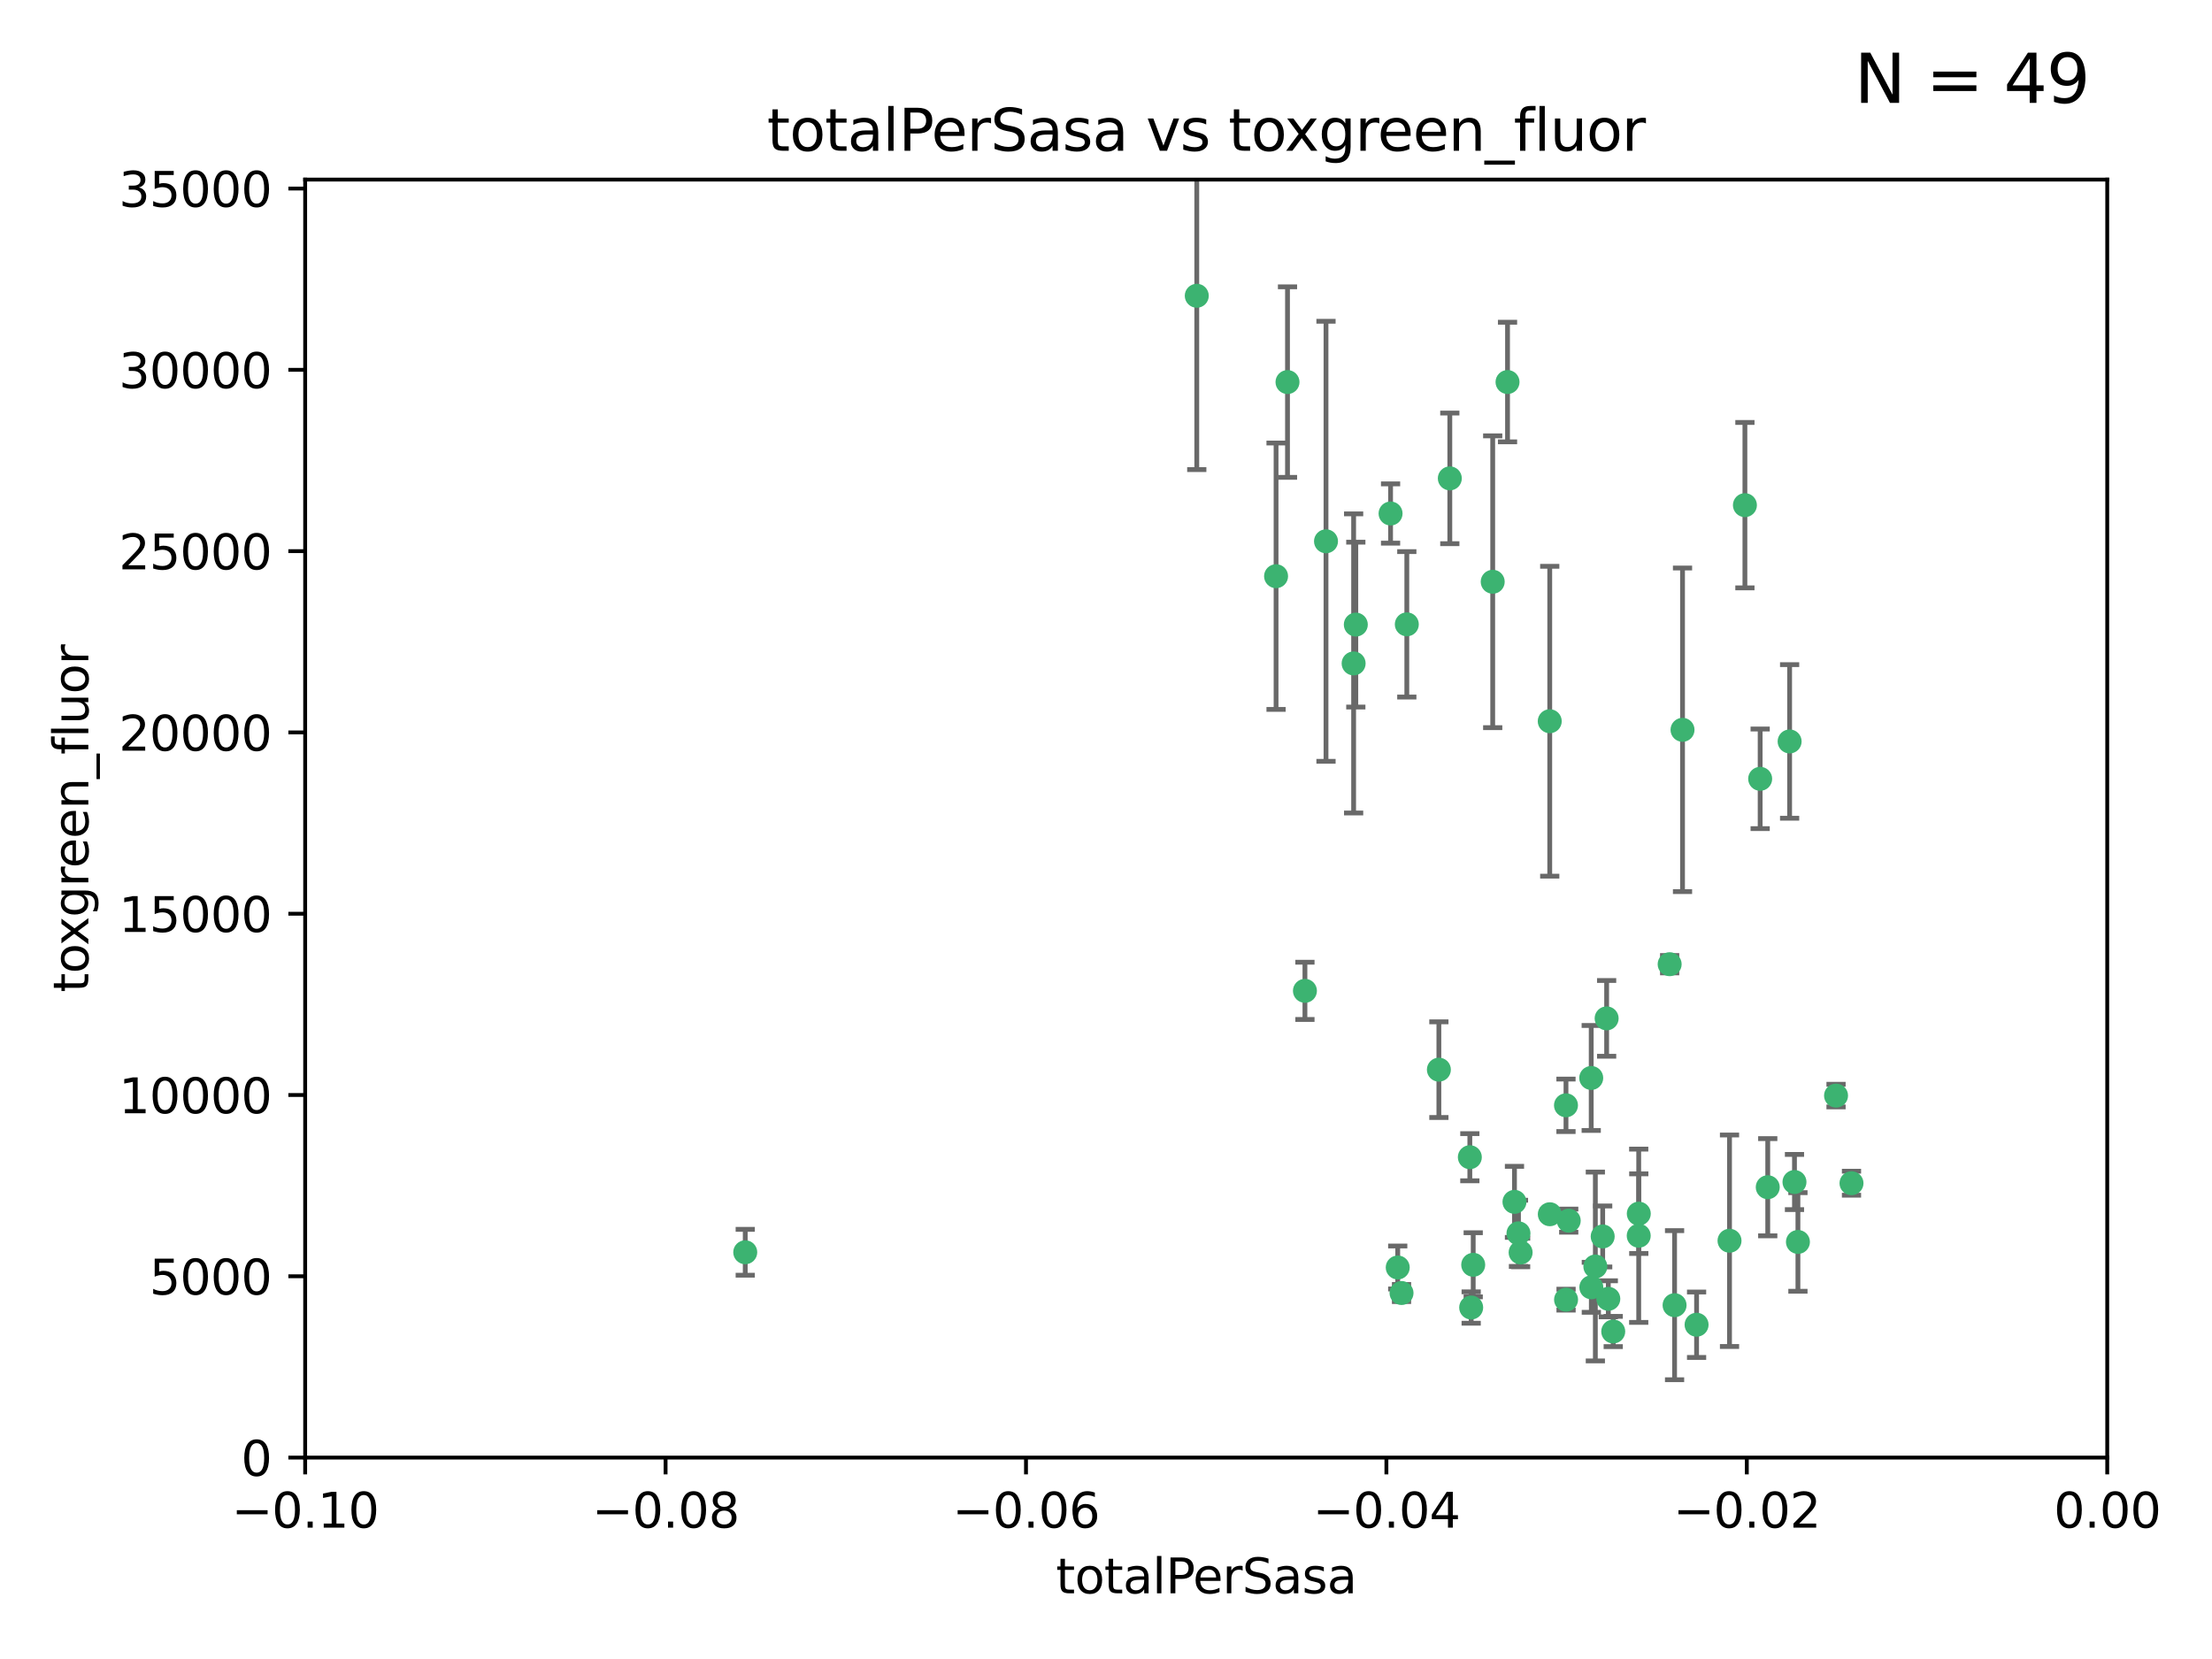 <?xml version="1.0" encoding="utf-8" standalone="no"?>
<!DOCTYPE svg PUBLIC "-//W3C//DTD SVG 1.1//EN"
  "http://www.w3.org/Graphics/SVG/1.1/DTD/svg11.dtd">
<svg xmlns:xlink="http://www.w3.org/1999/xlink" width="460.8pt" height="345.6pt" viewBox="0 0 460.8 345.6" xmlns="http://www.w3.org/2000/svg" version="1.1">
 <defs>
  <style type="text/css">*{stroke-linejoin: round; stroke-linecap: butt}</style>
 </defs>
 <g id="figure_1">
  <g id="patch_1">
   <path d="M 0 345.6 
L 460.8 345.6 
L 460.8 0 
L 0 0 
z
" style="fill: #ffffff"/>
  </g>
  <g id="axes_1">
   <g id="patch_2">
    <path d="M 63.571 303.64 
L 438.975 303.64 
L 438.975 37.411 
L 63.571 37.411 
z
" style="fill: #ffffff"/>
   </g>
   <g id="PathCollection_1">
    <defs>
     <path id="mea52e99c09" d="M 0 1.118 
C 0.297 1.118 0.581 1 0.791 0.791 
C 1 0.581 1.118 0.297 1.118 0 
C 1.118 -0.297 1 -0.581 0.791 -0.791 
C 0.581 -1 0.297 -1.118 0 -1.118 
C -0.297 -1.118 -0.581 -1 -0.791 -0.791 
C -1 -0.581 -1.118 -0.297 -1.118 0 
C -1.118 0.297 -1 0.581 -0.791 0.791 
C -0.581 1 -0.297 1.118 0 1.118 
z
" style="stroke: #3cb371"/>
    </defs>
    <g clip-path="url(#pfbd3defa0c)">
     <use xlink:href="#mea52e99c09" x="268.211" y="79.593" style="fill: #3cb371; stroke: #3cb371"/>
     <use xlink:href="#mea52e99c09" x="249.31" y="61.614" style="fill: #3cb371; stroke: #3cb371"/>
     <use xlink:href="#mea52e99c09" x="155.248" y="260.87" style="fill: #3cb371; stroke: #3cb371"/>
     <use xlink:href="#mea52e99c09" x="276.23" y="112.761" style="fill: #3cb371; stroke: #3cb371"/>
     <use xlink:href="#mea52e99c09" x="282.441" y="130.114" style="fill: #3cb371; stroke: #3cb371"/>
     <use xlink:href="#mea52e99c09" x="281.985" y="138.203" style="fill: #3cb371; stroke: #3cb371"/>
     <use xlink:href="#mea52e99c09" x="289.681" y="106.972" style="fill: #3cb371; stroke: #3cb371"/>
     <use xlink:href="#mea52e99c09" x="302.023" y="99.654" style="fill: #3cb371; stroke: #3cb371"/>
     <use xlink:href="#mea52e99c09" x="316.773" y="260.914" style="fill: #3cb371; stroke: #3cb371"/>
     <use xlink:href="#mea52e99c09" x="293.065" y="130.059" style="fill: #3cb371; stroke: #3cb371"/>
     <use xlink:href="#mea52e99c09" x="314.046" y="79.585" style="fill: #3cb371; stroke: #3cb371"/>
     <use xlink:href="#mea52e99c09" x="271.842" y="206.41" style="fill: #3cb371; stroke: #3cb371"/>
     <use xlink:href="#mea52e99c09" x="265.828" y="120.034" style="fill: #3cb371; stroke: #3cb371"/>
     <use xlink:href="#mea52e99c09" x="310.958" y="121.191" style="fill: #3cb371; stroke: #3cb371"/>
     <use xlink:href="#mea52e99c09" x="291.964" y="269.359" style="fill: #3cb371; stroke: #3cb371"/>
     <use xlink:href="#mea52e99c09" x="341.39" y="252.825" style="fill: #3cb371; stroke: #3cb371"/>
     <use xlink:href="#mea52e99c09" x="322.853" y="252.947" style="fill: #3cb371; stroke: #3cb371"/>
     <use xlink:href="#mea52e99c09" x="306.194" y="241.067" style="fill: #3cb371; stroke: #3cb371"/>
     <use xlink:href="#mea52e99c09" x="291.173" y="264.042" style="fill: #3cb371; stroke: #3cb371"/>
     <use xlink:href="#mea52e99c09" x="326.223" y="230.255" style="fill: #3cb371; stroke: #3cb371"/>
     <use xlink:href="#mea52e99c09" x="335.041" y="270.567" style="fill: #3cb371; stroke: #3cb371"/>
     <use xlink:href="#mea52e99c09" x="331.504" y="268.169" style="fill: #3cb371; stroke: #3cb371"/>
     <use xlink:href="#mea52e99c09" x="306.897" y="263.481" style="fill: #3cb371; stroke: #3cb371"/>
     <use xlink:href="#mea52e99c09" x="336.066" y="277.375" style="fill: #3cb371; stroke: #3cb371"/>
     <use xlink:href="#mea52e99c09" x="326.24" y="270.746" style="fill: #3cb371; stroke: #3cb371"/>
     <use xlink:href="#mea52e99c09" x="306.473" y="272.382" style="fill: #3cb371; stroke: #3cb371"/>
     <use xlink:href="#mea52e99c09" x="299.745" y="222.83" style="fill: #3cb371; stroke: #3cb371"/>
     <use xlink:href="#mea52e99c09" x="332.341" y="263.833" style="fill: #3cb371; stroke: #3cb371"/>
     <use xlink:href="#mea52e99c09" x="315.493" y="250.369" style="fill: #3cb371; stroke: #3cb371"/>
     <use xlink:href="#mea52e99c09" x="322.84" y="150.246" style="fill: #3cb371; stroke: #3cb371"/>
     <use xlink:href="#mea52e99c09" x="360.29" y="258.47" style="fill: #3cb371; stroke: #3cb371"/>
     <use xlink:href="#mea52e99c09" x="347.819" y="200.861" style="fill: #3cb371; stroke: #3cb371"/>
     <use xlink:href="#mea52e99c09" x="350.5" y="152.035" style="fill: #3cb371; stroke: #3cb371"/>
     <use xlink:href="#mea52e99c09" x="353.429" y="275.967" style="fill: #3cb371; stroke: #3cb371"/>
     <use xlink:href="#mea52e99c09" x="334.691" y="212.147" style="fill: #3cb371; stroke: #3cb371"/>
     <use xlink:href="#mea52e99c09" x="333.869" y="257.576" style="fill: #3cb371; stroke: #3cb371"/>
     <use xlink:href="#mea52e99c09" x="348.844" y="271.896" style="fill: #3cb371; stroke: #3cb371"/>
     <use xlink:href="#mea52e99c09" x="316.326" y="256.929" style="fill: #3cb371; stroke: #3cb371"/>
     <use xlink:href="#mea52e99c09" x="331.48" y="224.561" style="fill: #3cb371; stroke: #3cb371"/>
     <use xlink:href="#mea52e99c09" x="326.794" y="254.285" style="fill: #3cb371; stroke: #3cb371"/>
     <use xlink:href="#mea52e99c09" x="341.375" y="257.429" style="fill: #3cb371; stroke: #3cb371"/>
     <use xlink:href="#mea52e99c09" x="372.811" y="154.457" style="fill: #3cb371; stroke: #3cb371"/>
     <use xlink:href="#mea52e99c09" x="363.497" y="105.234" style="fill: #3cb371; stroke: #3cb371"/>
     <use xlink:href="#mea52e99c09" x="374.542" y="258.72" style="fill: #3cb371; stroke: #3cb371"/>
     <use xlink:href="#mea52e99c09" x="373.823" y="246.235" style="fill: #3cb371; stroke: #3cb371"/>
     <use xlink:href="#mea52e99c09" x="368.254" y="247.319" style="fill: #3cb371; stroke: #3cb371"/>
     <use xlink:href="#mea52e99c09" x="385.701" y="246.485" style="fill: #3cb371; stroke: #3cb371"/>
     <use xlink:href="#mea52e99c09" x="382.481" y="228.234" style="fill: #3cb371; stroke: #3cb371"/>
     <use xlink:href="#mea52e99c09" x="366.674" y="162.243" style="fill: #3cb371; stroke: #3cb371"/>
    </g>
   </g>
   <g id="matplotlib.axis_1">
    <g id="xtick_1">
     <g id="line2d_1">
      <defs>
       <path id="me16c8047fe" d="M 0 0 
L 0 3.5 
" style="stroke: #000000; stroke-width: 0.8"/>
      </defs>
      <g>
       <use xlink:href="#me16c8047fe" x="63.571" y="303.64" style="stroke: #000000; stroke-width: 0.8"/>
      </g>
     </g>
     <g id="text_1">
      <!-- −0.10 -->
      <g transform="translate(48.249 318.238)scale(0.1 -0.1)">
       <defs>
        <path id="DejaVuSans-2212" d="M 678 2272 
L 4684 2272 
L 4684 1741 
L 678 1741 
L 678 2272 
z
" transform="scale(0.016)"/>
        <path id="DejaVuSans-30" d="M 2034 4250 
Q 1547 4250 1301 3770 
Q 1056 3291 1056 2328 
Q 1056 1369 1301 889 
Q 1547 409 2034 409 
Q 2525 409 2770 889 
Q 3016 1369 3016 2328 
Q 3016 3291 2770 3770 
Q 2525 4250 2034 4250 
z
M 2034 4750 
Q 2819 4750 3233 4129 
Q 3647 3509 3647 2328 
Q 3647 1150 3233 529 
Q 2819 -91 2034 -91 
Q 1250 -91 836 529 
Q 422 1150 422 2328 
Q 422 3509 836 4129 
Q 1250 4750 2034 4750 
z
" transform="scale(0.016)"/>
        <path id="DejaVuSans-2e" d="M 684 794 
L 1344 794 
L 1344 0 
L 684 0 
L 684 794 
z
" transform="scale(0.016)"/>
        <path id="DejaVuSans-31" d="M 794 531 
L 1825 531 
L 1825 4091 
L 703 3866 
L 703 4441 
L 1819 4666 
L 2450 4666 
L 2450 531 
L 3481 531 
L 3481 0 
L 794 0 
L 794 531 
z
" transform="scale(0.016)"/>
       </defs>
       <use xlink:href="#DejaVuSans-2212"/>
       <use xlink:href="#DejaVuSans-30" x="83.789"/>
       <use xlink:href="#DejaVuSans-2e" x="147.412"/>
       <use xlink:href="#DejaVuSans-31" x="179.199"/>
       <use xlink:href="#DejaVuSans-30" x="242.822"/>
      </g>
     </g>
    </g>
    <g id="xtick_2">
     <g id="line2d_2">
      <g>
       <use xlink:href="#me16c8047fe" x="138.652" y="303.64" style="stroke: #000000; stroke-width: 0.8"/>
      </g>
     </g>
     <g id="text_2">
      <!-- −0.08 -->
      <g transform="translate(123.329 318.238)scale(0.1 -0.1)">
       <defs>
        <path id="DejaVuSans-38" d="M 2034 2216 
Q 1584 2216 1326 1975 
Q 1069 1734 1069 1313 
Q 1069 891 1326 650 
Q 1584 409 2034 409 
Q 2484 409 2743 651 
Q 3003 894 3003 1313 
Q 3003 1734 2745 1975 
Q 2488 2216 2034 2216 
z
M 1403 2484 
Q 997 2584 770 2862 
Q 544 3141 544 3541 
Q 544 4100 942 4425 
Q 1341 4750 2034 4750 
Q 2731 4750 3128 4425 
Q 3525 4100 3525 3541 
Q 3525 3141 3298 2862 
Q 3072 2584 2669 2484 
Q 3125 2378 3379 2068 
Q 3634 1759 3634 1313 
Q 3634 634 3220 271 
Q 2806 -91 2034 -91 
Q 1263 -91 848 271 
Q 434 634 434 1313 
Q 434 1759 690 2068 
Q 947 2378 1403 2484 
z
M 1172 3481 
Q 1172 3119 1398 2916 
Q 1625 2713 2034 2713 
Q 2441 2713 2670 2916 
Q 2900 3119 2900 3481 
Q 2900 3844 2670 4047 
Q 2441 4250 2034 4250 
Q 1625 4250 1398 4047 
Q 1172 3844 1172 3481 
z
" transform="scale(0.016)"/>
       </defs>
       <use xlink:href="#DejaVuSans-2212"/>
       <use xlink:href="#DejaVuSans-30" x="83.789"/>
       <use xlink:href="#DejaVuSans-2e" x="147.412"/>
       <use xlink:href="#DejaVuSans-30" x="179.199"/>
       <use xlink:href="#DejaVuSans-38" x="242.822"/>
      </g>
     </g>
    </g>
    <g id="xtick_3">
     <g id="line2d_3">
      <g>
       <use xlink:href="#me16c8047fe" x="213.733" y="303.64" style="stroke: #000000; stroke-width: 0.8"/>
      </g>
     </g>
     <g id="text_3">
      <!-- −0.06 -->
      <g transform="translate(198.41 318.238)scale(0.1 -0.1)">
       <defs>
        <path id="DejaVuSans-36" d="M 2113 2584 
Q 1688 2584 1439 2293 
Q 1191 2003 1191 1497 
Q 1191 994 1439 701 
Q 1688 409 2113 409 
Q 2538 409 2786 701 
Q 3034 994 3034 1497 
Q 3034 2003 2786 2293 
Q 2538 2584 2113 2584 
z
M 3366 4563 
L 3366 3988 
Q 3128 4100 2886 4159 
Q 2644 4219 2406 4219 
Q 1781 4219 1451 3797 
Q 1122 3375 1075 2522 
Q 1259 2794 1537 2939 
Q 1816 3084 2150 3084 
Q 2853 3084 3261 2657 
Q 3669 2231 3669 1497 
Q 3669 778 3244 343 
Q 2819 -91 2113 -91 
Q 1303 -91 875 529 
Q 447 1150 447 2328 
Q 447 3434 972 4092 
Q 1497 4750 2381 4750 
Q 2619 4750 2861 4703 
Q 3103 4656 3366 4563 
z
" transform="scale(0.016)"/>
       </defs>
       <use xlink:href="#DejaVuSans-2212"/>
       <use xlink:href="#DejaVuSans-30" x="83.789"/>
       <use xlink:href="#DejaVuSans-2e" x="147.412"/>
       <use xlink:href="#DejaVuSans-30" x="179.199"/>
       <use xlink:href="#DejaVuSans-36" x="242.822"/>
      </g>
     </g>
    </g>
    <g id="xtick_4">
     <g id="line2d_4">
      <g>
       <use xlink:href="#me16c8047fe" x="288.813" y="303.64" style="stroke: #000000; stroke-width: 0.8"/>
      </g>
     </g>
     <g id="text_4">
      <!-- −0.04 -->
      <g transform="translate(273.491 318.238)scale(0.1 -0.1)">
       <defs>
        <path id="DejaVuSans-34" d="M 2419 4116 
L 825 1625 
L 2419 1625 
L 2419 4116 
z
M 2253 4666 
L 3047 4666 
L 3047 1625 
L 3713 1625 
L 3713 1100 
L 3047 1100 
L 3047 0 
L 2419 0 
L 2419 1100 
L 313 1100 
L 313 1709 
L 2253 4666 
z
" transform="scale(0.016)"/>
       </defs>
       <use xlink:href="#DejaVuSans-2212"/>
       <use xlink:href="#DejaVuSans-30" x="83.789"/>
       <use xlink:href="#DejaVuSans-2e" x="147.412"/>
       <use xlink:href="#DejaVuSans-30" x="179.199"/>
       <use xlink:href="#DejaVuSans-34" x="242.822"/>
      </g>
     </g>
    </g>
    <g id="xtick_5">
     <g id="line2d_5">
      <g>
       <use xlink:href="#me16c8047fe" x="363.894" y="303.64" style="stroke: #000000; stroke-width: 0.8"/>
      </g>
     </g>
     <g id="text_5">
      <!-- −0.02 -->
      <g transform="translate(348.572 318.238)scale(0.1 -0.1)">
       <defs>
        <path id="DejaVuSans-32" d="M 1228 531 
L 3431 531 
L 3431 0 
L 469 0 
L 469 531 
Q 828 903 1448 1529 
Q 2069 2156 2228 2338 
Q 2531 2678 2651 2914 
Q 2772 3150 2772 3378 
Q 2772 3750 2511 3984 
Q 2250 4219 1831 4219 
Q 1534 4219 1204 4116 
Q 875 4013 500 3803 
L 500 4441 
Q 881 4594 1212 4672 
Q 1544 4750 1819 4750 
Q 2544 4750 2975 4387 
Q 3406 4025 3406 3419 
Q 3406 3131 3298 2873 
Q 3191 2616 2906 2266 
Q 2828 2175 2409 1742 
Q 1991 1309 1228 531 
z
" transform="scale(0.016)"/>
       </defs>
       <use xlink:href="#DejaVuSans-2212"/>
       <use xlink:href="#DejaVuSans-30" x="83.789"/>
       <use xlink:href="#DejaVuSans-2e" x="147.412"/>
       <use xlink:href="#DejaVuSans-30" x="179.199"/>
       <use xlink:href="#DejaVuSans-32" x="242.822"/>
      </g>
     </g>
    </g>
    <g id="xtick_6">
     <g id="line2d_6">
      <g>
       <use xlink:href="#me16c8047fe" x="438.975" y="303.64" style="stroke: #000000; stroke-width: 0.8"/>
      </g>
     </g>
     <g id="text_6">
      <!-- 0.00 -->
      <g transform="translate(427.842 318.238)scale(0.1 -0.1)">
       <use xlink:href="#DejaVuSans-30"/>
       <use xlink:href="#DejaVuSans-2e" x="63.623"/>
       <use xlink:href="#DejaVuSans-30" x="95.41"/>
       <use xlink:href="#DejaVuSans-30" x="159.033"/>
      </g>
     </g>
    </g>
    <g id="text_7">
     <!-- totalPerSasa -->
     <g transform="translate(219.968 331.917)scale(0.1 -0.1)">
      <defs>
       <path id="DejaVuSans-74" d="M 1172 4494 
L 1172 3500 
L 2356 3500 
L 2356 3053 
L 1172 3053 
L 1172 1153 
Q 1172 725 1289 603 
Q 1406 481 1766 481 
L 2356 481 
L 2356 0 
L 1766 0 
Q 1100 0 847 248 
Q 594 497 594 1153 
L 594 3053 
L 172 3053 
L 172 3500 
L 594 3500 
L 594 4494 
L 1172 4494 
z
" transform="scale(0.016)"/>
       <path id="DejaVuSans-6f" d="M 1959 3097 
Q 1497 3097 1228 2736 
Q 959 2375 959 1747 
Q 959 1119 1226 758 
Q 1494 397 1959 397 
Q 2419 397 2687 759 
Q 2956 1122 2956 1747 
Q 2956 2369 2687 2733 
Q 2419 3097 1959 3097 
z
M 1959 3584 
Q 2709 3584 3137 3096 
Q 3566 2609 3566 1747 
Q 3566 888 3137 398 
Q 2709 -91 1959 -91 
Q 1206 -91 779 398 
Q 353 888 353 1747 
Q 353 2609 779 3096 
Q 1206 3584 1959 3584 
z
" transform="scale(0.016)"/>
       <path id="DejaVuSans-61" d="M 2194 1759 
Q 1497 1759 1228 1600 
Q 959 1441 959 1056 
Q 959 750 1161 570 
Q 1363 391 1709 391 
Q 2188 391 2477 730 
Q 2766 1069 2766 1631 
L 2766 1759 
L 2194 1759 
z
M 3341 1997 
L 3341 0 
L 2766 0 
L 2766 531 
Q 2569 213 2275 61 
Q 1981 -91 1556 -91 
Q 1019 -91 701 211 
Q 384 513 384 1019 
Q 384 1609 779 1909 
Q 1175 2209 1959 2209 
L 2766 2209 
L 2766 2266 
Q 2766 2663 2505 2880 
Q 2244 3097 1772 3097 
Q 1472 3097 1187 3025 
Q 903 2953 641 2809 
L 641 3341 
Q 956 3463 1253 3523 
Q 1550 3584 1831 3584 
Q 2591 3584 2966 3190 
Q 3341 2797 3341 1997 
z
" transform="scale(0.016)"/>
       <path id="DejaVuSans-6c" d="M 603 4863 
L 1178 4863 
L 1178 0 
L 603 0 
L 603 4863 
z
" transform="scale(0.016)"/>
       <path id="DejaVuSans-50" d="M 1259 4147 
L 1259 2394 
L 2053 2394 
Q 2494 2394 2734 2622 
Q 2975 2850 2975 3272 
Q 2975 3691 2734 3919 
Q 2494 4147 2053 4147 
L 1259 4147 
z
M 628 4666 
L 2053 4666 
Q 2838 4666 3239 4311 
Q 3641 3956 3641 3272 
Q 3641 2581 3239 2228 
Q 2838 1875 2053 1875 
L 1259 1875 
L 1259 0 
L 628 0 
L 628 4666 
z
" transform="scale(0.016)"/>
       <path id="DejaVuSans-65" d="M 3597 1894 
L 3597 1613 
L 953 1613 
Q 991 1019 1311 708 
Q 1631 397 2203 397 
Q 2534 397 2845 478 
Q 3156 559 3463 722 
L 3463 178 
Q 3153 47 2828 -22 
Q 2503 -91 2169 -91 
Q 1331 -91 842 396 
Q 353 884 353 1716 
Q 353 2575 817 3079 
Q 1281 3584 2069 3584 
Q 2775 3584 3186 3129 
Q 3597 2675 3597 1894 
z
M 3022 2063 
Q 3016 2534 2758 2815 
Q 2500 3097 2075 3097 
Q 1594 3097 1305 2825 
Q 1016 2553 972 2059 
L 3022 2063 
z
" transform="scale(0.016)"/>
       <path id="DejaVuSans-72" d="M 2631 2963 
Q 2534 3019 2420 3045 
Q 2306 3072 2169 3072 
Q 1681 3072 1420 2755 
Q 1159 2438 1159 1844 
L 1159 0 
L 581 0 
L 581 3500 
L 1159 3500 
L 1159 2956 
Q 1341 3275 1631 3429 
Q 1922 3584 2338 3584 
Q 2397 3584 2469 3576 
Q 2541 3569 2628 3553 
L 2631 2963 
z
" transform="scale(0.016)"/>
       <path id="DejaVuSans-53" d="M 3425 4513 
L 3425 3897 
Q 3066 4069 2747 4153 
Q 2428 4238 2131 4238 
Q 1616 4238 1336 4038 
Q 1056 3838 1056 3469 
Q 1056 3159 1242 3001 
Q 1428 2844 1947 2747 
L 2328 2669 
Q 3034 2534 3370 2195 
Q 3706 1856 3706 1288 
Q 3706 609 3251 259 
Q 2797 -91 1919 -91 
Q 1588 -91 1214 -16 
Q 841 59 441 206 
L 441 856 
Q 825 641 1194 531 
Q 1563 422 1919 422 
Q 2459 422 2753 634 
Q 3047 847 3047 1241 
Q 3047 1584 2836 1778 
Q 2625 1972 2144 2069 
L 1759 2144 
Q 1053 2284 737 2584 
Q 422 2884 422 3419 
Q 422 4038 858 4394 
Q 1294 4750 2059 4750 
Q 2388 4750 2728 4690 
Q 3069 4631 3425 4513 
z
" transform="scale(0.016)"/>
       <path id="DejaVuSans-73" d="M 2834 3397 
L 2834 2853 
Q 2591 2978 2328 3040 
Q 2066 3103 1784 3103 
Q 1356 3103 1142 2972 
Q 928 2841 928 2578 
Q 928 2378 1081 2264 
Q 1234 2150 1697 2047 
L 1894 2003 
Q 2506 1872 2764 1633 
Q 3022 1394 3022 966 
Q 3022 478 2636 193 
Q 2250 -91 1575 -91 
Q 1294 -91 989 -36 
Q 684 19 347 128 
L 347 722 
Q 666 556 975 473 
Q 1284 391 1588 391 
Q 1994 391 2212 530 
Q 2431 669 2431 922 
Q 2431 1156 2273 1281 
Q 2116 1406 1581 1522 
L 1381 1569 
Q 847 1681 609 1914 
Q 372 2147 372 2553 
Q 372 3047 722 3315 
Q 1072 3584 1716 3584 
Q 2034 3584 2315 3537 
Q 2597 3491 2834 3397 
z
" transform="scale(0.016)"/>
      </defs>
      <use xlink:href="#DejaVuSans-74"/>
      <use xlink:href="#DejaVuSans-6f" x="39.209"/>
      <use xlink:href="#DejaVuSans-74" x="100.391"/>
      <use xlink:href="#DejaVuSans-61" x="139.6"/>
      <use xlink:href="#DejaVuSans-6c" x="200.879"/>
      <use xlink:href="#DejaVuSans-50" x="228.662"/>
      <use xlink:href="#DejaVuSans-65" x="285.34"/>
      <use xlink:href="#DejaVuSans-72" x="346.863"/>
      <use xlink:href="#DejaVuSans-53" x="387.977"/>
      <use xlink:href="#DejaVuSans-61" x="451.453"/>
      <use xlink:href="#DejaVuSans-73" x="512.732"/>
      <use xlink:href="#DejaVuSans-61" x="564.832"/>
     </g>
    </g>
   </g>
   <g id="matplotlib.axis_2">
    <g id="ytick_1">
     <g id="line2d_7">
      <defs>
       <path id="m0b3bf834e6" d="M 0 0 
L -3.5 0 
" style="stroke: #000000; stroke-width: 0.8"/>
      </defs>
      <g>
       <use xlink:href="#m0b3bf834e6" x="63.571" y="303.64" style="stroke: #000000; stroke-width: 0.8"/>
      </g>
     </g>
     <g id="text_8">
      <!-- 0 -->
      <g transform="translate(50.209 307.439)scale(0.1 -0.1)">
       <use xlink:href="#DejaVuSans-30"/>
      </g>
     </g>
    </g>
    <g id="ytick_2">
     <g id="line2d_8">
      <g>
       <use xlink:href="#m0b3bf834e6" x="63.571" y="265.874" style="stroke: #000000; stroke-width: 0.8"/>
      </g>
     </g>
     <g id="text_9">
      <!-- 5000 -->
      <g transform="translate(31.121 269.673)scale(0.1 -0.1)">
       <defs>
        <path id="DejaVuSans-35" d="M 691 4666 
L 3169 4666 
L 3169 4134 
L 1269 4134 
L 1269 2991 
Q 1406 3038 1543 3061 
Q 1681 3084 1819 3084 
Q 2600 3084 3056 2656 
Q 3513 2228 3513 1497 
Q 3513 744 3044 326 
Q 2575 -91 1722 -91 
Q 1428 -91 1123 -41 
Q 819 9 494 109 
L 494 744 
Q 775 591 1075 516 
Q 1375 441 1709 441 
Q 2250 441 2565 725 
Q 2881 1009 2881 1497 
Q 2881 1984 2565 2268 
Q 2250 2553 1709 2553 
Q 1456 2553 1204 2497 
Q 953 2441 691 2322 
L 691 4666 
z
" transform="scale(0.016)"/>
       </defs>
       <use xlink:href="#DejaVuSans-35"/>
       <use xlink:href="#DejaVuSans-30" x="63.623"/>
       <use xlink:href="#DejaVuSans-30" x="127.246"/>
       <use xlink:href="#DejaVuSans-30" x="190.869"/>
      </g>
     </g>
    </g>
    <g id="ytick_3">
     <g id="line2d_9">
      <g>
       <use xlink:href="#m0b3bf834e6" x="63.571" y="228.108" style="stroke: #000000; stroke-width: 0.8"/>
      </g>
     </g>
     <g id="text_10">
      <!-- 10000 -->
      <g transform="translate(24.759 231.907)scale(0.1 -0.1)">
       <use xlink:href="#DejaVuSans-31"/>
       <use xlink:href="#DejaVuSans-30" x="63.623"/>
       <use xlink:href="#DejaVuSans-30" x="127.246"/>
       <use xlink:href="#DejaVuSans-30" x="190.869"/>
       <use xlink:href="#DejaVuSans-30" x="254.492"/>
      </g>
     </g>
    </g>
    <g id="ytick_4">
     <g id="line2d_10">
      <g>
       <use xlink:href="#m0b3bf834e6" x="63.571" y="190.342" style="stroke: #000000; stroke-width: 0.8"/>
      </g>
     </g>
     <g id="text_11">
      <!-- 15000 -->
      <g transform="translate(24.759 194.141)scale(0.1 -0.1)">
       <use xlink:href="#DejaVuSans-31"/>
       <use xlink:href="#DejaVuSans-35" x="63.623"/>
       <use xlink:href="#DejaVuSans-30" x="127.246"/>
       <use xlink:href="#DejaVuSans-30" x="190.869"/>
       <use xlink:href="#DejaVuSans-30" x="254.492"/>
      </g>
     </g>
    </g>
    <g id="ytick_5">
     <g id="line2d_11">
      <g>
       <use xlink:href="#m0b3bf834e6" x="63.571" y="152.576" style="stroke: #000000; stroke-width: 0.8"/>
      </g>
     </g>
     <g id="text_12">
      <!-- 20000 -->
      <g transform="translate(24.759 156.375)scale(0.1 -0.1)">
       <use xlink:href="#DejaVuSans-32"/>
       <use xlink:href="#DejaVuSans-30" x="63.623"/>
       <use xlink:href="#DejaVuSans-30" x="127.246"/>
       <use xlink:href="#DejaVuSans-30" x="190.869"/>
       <use xlink:href="#DejaVuSans-30" x="254.492"/>
      </g>
     </g>
    </g>
    <g id="ytick_6">
     <g id="line2d_12">
      <g>
       <use xlink:href="#m0b3bf834e6" x="63.571" y="114.81" style="stroke: #000000; stroke-width: 0.8"/>
      </g>
     </g>
     <g id="text_13">
      <!-- 25000 -->
      <g transform="translate(24.759 118.609)scale(0.1 -0.1)">
       <use xlink:href="#DejaVuSans-32"/>
       <use xlink:href="#DejaVuSans-35" x="63.623"/>
       <use xlink:href="#DejaVuSans-30" x="127.246"/>
       <use xlink:href="#DejaVuSans-30" x="190.869"/>
       <use xlink:href="#DejaVuSans-30" x="254.492"/>
      </g>
     </g>
    </g>
    <g id="ytick_7">
     <g id="line2d_13">
      <g>
       <use xlink:href="#m0b3bf834e6" x="63.571" y="77.044" style="stroke: #000000; stroke-width: 0.8"/>
      </g>
     </g>
     <g id="text_14">
      <!-- 30000 -->
      <g transform="translate(24.759 80.844)scale(0.1 -0.1)">
       <defs>
        <path id="DejaVuSans-33" d="M 2597 2516 
Q 3050 2419 3304 2112 
Q 3559 1806 3559 1356 
Q 3559 666 3084 287 
Q 2609 -91 1734 -91 
Q 1441 -91 1130 -33 
Q 819 25 488 141 
L 488 750 
Q 750 597 1062 519 
Q 1375 441 1716 441 
Q 2309 441 2620 675 
Q 2931 909 2931 1356 
Q 2931 1769 2642 2001 
Q 2353 2234 1838 2234 
L 1294 2234 
L 1294 2753 
L 1863 2753 
Q 2328 2753 2575 2939 
Q 2822 3125 2822 3475 
Q 2822 3834 2567 4026 
Q 2313 4219 1838 4219 
Q 1578 4219 1281 4162 
Q 984 4106 628 3988 
L 628 4550 
Q 988 4650 1302 4700 
Q 1616 4750 1894 4750 
Q 2613 4750 3031 4423 
Q 3450 4097 3450 3541 
Q 3450 3153 3228 2886 
Q 3006 2619 2597 2516 
z
" transform="scale(0.016)"/>
       </defs>
       <use xlink:href="#DejaVuSans-33"/>
       <use xlink:href="#DejaVuSans-30" x="63.623"/>
       <use xlink:href="#DejaVuSans-30" x="127.246"/>
       <use xlink:href="#DejaVuSans-30" x="190.869"/>
       <use xlink:href="#DejaVuSans-30" x="254.492"/>
      </g>
     </g>
    </g>
    <g id="ytick_8">
     <g id="line2d_14">
      <g>
       <use xlink:href="#m0b3bf834e6" x="63.571" y="39.278" style="stroke: #000000; stroke-width: 0.8"/>
      </g>
     </g>
     <g id="text_15">
      <!-- 35000 -->
      <g transform="translate(24.759 43.078)scale(0.1 -0.1)">
       <use xlink:href="#DejaVuSans-33"/>
       <use xlink:href="#DejaVuSans-35" x="63.623"/>
       <use xlink:href="#DejaVuSans-30" x="127.246"/>
       <use xlink:href="#DejaVuSans-30" x="190.869"/>
       <use xlink:href="#DejaVuSans-30" x="254.492"/>
      </g>
     </g>
    </g>
    <g id="text_16">
     <!-- toxgreen_fluor -->
     <g transform="translate(18.401 206.72)rotate(-90)scale(0.1 -0.1)">
      <defs>
       <path id="DejaVuSans-78" d="M 3513 3500 
L 2247 1797 
L 3578 0 
L 2900 0 
L 1881 1375 
L 863 0 
L 184 0 
L 1544 1831 
L 300 3500 
L 978 3500 
L 1906 2253 
L 2834 3500 
L 3513 3500 
z
" transform="scale(0.016)"/>
       <path id="DejaVuSans-67" d="M 2906 1791 
Q 2906 2416 2648 2759 
Q 2391 3103 1925 3103 
Q 1463 3103 1205 2759 
Q 947 2416 947 1791 
Q 947 1169 1205 825 
Q 1463 481 1925 481 
Q 2391 481 2648 825 
Q 2906 1169 2906 1791 
z
M 3481 434 
Q 3481 -459 3084 -895 
Q 2688 -1331 1869 -1331 
Q 1566 -1331 1297 -1286 
Q 1028 -1241 775 -1147 
L 775 -588 
Q 1028 -725 1275 -790 
Q 1522 -856 1778 -856 
Q 2344 -856 2625 -561 
Q 2906 -266 2906 331 
L 2906 616 
Q 2728 306 2450 153 
Q 2172 0 1784 0 
Q 1141 0 747 490 
Q 353 981 353 1791 
Q 353 2603 747 3093 
Q 1141 3584 1784 3584 
Q 2172 3584 2450 3431 
Q 2728 3278 2906 2969 
L 2906 3500 
L 3481 3500 
L 3481 434 
z
" transform="scale(0.016)"/>
       <path id="DejaVuSans-6e" d="M 3513 2113 
L 3513 0 
L 2938 0 
L 2938 2094 
Q 2938 2591 2744 2837 
Q 2550 3084 2163 3084 
Q 1697 3084 1428 2787 
Q 1159 2491 1159 1978 
L 1159 0 
L 581 0 
L 581 3500 
L 1159 3500 
L 1159 2956 
Q 1366 3272 1645 3428 
Q 1925 3584 2291 3584 
Q 2894 3584 3203 3211 
Q 3513 2838 3513 2113 
z
" transform="scale(0.016)"/>
       <path id="DejaVuSans-5f" d="M 3263 -1063 
L 3263 -1509 
L -63 -1509 
L -63 -1063 
L 3263 -1063 
z
" transform="scale(0.016)"/>
       <path id="DejaVuSans-66" d="M 2375 4863 
L 2375 4384 
L 1825 4384 
Q 1516 4384 1395 4259 
Q 1275 4134 1275 3809 
L 1275 3500 
L 2222 3500 
L 2222 3053 
L 1275 3053 
L 1275 0 
L 697 0 
L 697 3053 
L 147 3053 
L 147 3500 
L 697 3500 
L 697 3744 
Q 697 4328 969 4595 
Q 1241 4863 1831 4863 
L 2375 4863 
z
" transform="scale(0.016)"/>
       <path id="DejaVuSans-75" d="M 544 1381 
L 544 3500 
L 1119 3500 
L 1119 1403 
Q 1119 906 1312 657 
Q 1506 409 1894 409 
Q 2359 409 2629 706 
Q 2900 1003 2900 1516 
L 2900 3500 
L 3475 3500 
L 3475 0 
L 2900 0 
L 2900 538 
Q 2691 219 2414 64 
Q 2138 -91 1772 -91 
Q 1169 -91 856 284 
Q 544 659 544 1381 
z
M 1991 3584 
L 1991 3584 
z
" transform="scale(0.016)"/>
      </defs>
      <use xlink:href="#DejaVuSans-74"/>
      <use xlink:href="#DejaVuSans-6f" x="39.209"/>
      <use xlink:href="#DejaVuSans-78" x="97.266"/>
      <use xlink:href="#DejaVuSans-67" x="156.445"/>
      <use xlink:href="#DejaVuSans-72" x="219.922"/>
      <use xlink:href="#DejaVuSans-65" x="258.785"/>
      <use xlink:href="#DejaVuSans-65" x="320.309"/>
      <use xlink:href="#DejaVuSans-6e" x="381.832"/>
      <use xlink:href="#DejaVuSans-5f" x="445.211"/>
      <use xlink:href="#DejaVuSans-66" x="495.211"/>
      <use xlink:href="#DejaVuSans-6c" x="530.416"/>
      <use xlink:href="#DejaVuSans-75" x="558.199"/>
      <use xlink:href="#DejaVuSans-6f" x="621.578"/>
      <use xlink:href="#DejaVuSans-72" x="682.76"/>
     </g>
    </g>
   </g>
   <g id="LineCollection_1">
    <path d="M 268.211 99.437 
L 268.211 59.75 
" clip-path="url(#pfbd3defa0c)" style="fill: none; stroke: #696969"/>
    <path d="M 249.31 97.825 
L 249.31 25.402 
" clip-path="url(#pfbd3defa0c)" style="fill: none; stroke: #696969"/>
    <path d="M 155.248 265.648 
L 155.248 256.093 
" clip-path="url(#pfbd3defa0c)" style="fill: none; stroke: #696969"/>
    <path d="M 276.23 158.597 
L 276.23 66.926 
" clip-path="url(#pfbd3defa0c)" style="fill: none; stroke: #696969"/>
    <path d="M 282.441 147.286 
L 282.441 112.943 
" clip-path="url(#pfbd3defa0c)" style="fill: none; stroke: #696969"/>
    <path d="M 281.985 169.362 
L 281.985 107.043 
" clip-path="url(#pfbd3defa0c)" style="fill: none; stroke: #696969"/>
    <path d="M 289.681 113.147 
L 289.681 100.797 
" clip-path="url(#pfbd3defa0c)" style="fill: none; stroke: #696969"/>
    <path d="M 302.023 113.257 
L 302.023 86.051 
" clip-path="url(#pfbd3defa0c)" style="fill: none; stroke: #696969"/>
    <path d="M 316.773 263.886 
L 316.773 257.941 
" clip-path="url(#pfbd3defa0c)" style="fill: none; stroke: #696969"/>
    <path d="M 293.065 145.209 
L 293.065 114.909 
" clip-path="url(#pfbd3defa0c)" style="fill: none; stroke: #696969"/>
    <path d="M 314.046 92.04 
L 314.046 67.13 
" clip-path="url(#pfbd3defa0c)" style="fill: none; stroke: #696969"/>
    <path d="M 271.842 212.375 
L 271.842 200.445 
" clip-path="url(#pfbd3defa0c)" style="fill: none; stroke: #696969"/>
    <path d="M 265.828 147.781 
L 265.828 92.287 
" clip-path="url(#pfbd3defa0c)" style="fill: none; stroke: #696969"/>
    <path d="M 310.958 151.584 
L 310.958 90.798 
" clip-path="url(#pfbd3defa0c)" style="fill: none; stroke: #696969"/>
    <path d="M 291.964 271.136 
L 291.964 267.583 
" clip-path="url(#pfbd3defa0c)" style="fill: none; stroke: #696969"/>
    <path d="M 341.39 261.12 
L 341.39 244.53 
" clip-path="url(#pfbd3defa0c)" style="fill: none; stroke: #696969"/>
    <path d="M 322.853 253.886 
L 322.853 252.007 
" clip-path="url(#pfbd3defa0c)" style="fill: none; stroke: #696969"/>
    <path d="M 306.194 245.981 
L 306.194 236.153 
" clip-path="url(#pfbd3defa0c)" style="fill: none; stroke: #696969"/>
    <path d="M 291.173 268.515 
L 291.173 259.569 
" clip-path="url(#pfbd3defa0c)" style="fill: none; stroke: #696969"/>
    <path d="M 326.223 235.721 
L 326.223 224.789 
" clip-path="url(#pfbd3defa0c)" style="fill: none; stroke: #696969"/>
    <path d="M 335.041 274.323 
L 335.041 266.811 
" clip-path="url(#pfbd3defa0c)" style="fill: none; stroke: #696969"/>
    <path d="M 331.504 273.375 
L 331.504 262.964 
" clip-path="url(#pfbd3defa0c)" style="fill: none; stroke: #696969"/>
    <path d="M 306.897 270.16 
L 306.897 256.802 
" clip-path="url(#pfbd3defa0c)" style="fill: none; stroke: #696969"/>
    <path d="M 336.066 280.522 
L 336.066 274.227 
" clip-path="url(#pfbd3defa0c)" style="fill: none; stroke: #696969"/>
    <path d="M 326.24 272.926 
L 326.24 268.567 
" clip-path="url(#pfbd3defa0c)" style="fill: none; stroke: #696969"/>
    <path d="M 306.473 275.653 
L 306.473 269.11 
" clip-path="url(#pfbd3defa0c)" style="fill: none; stroke: #696969"/>
    <path d="M 299.745 232.795 
L 299.745 212.864 
" clip-path="url(#pfbd3defa0c)" style="fill: none; stroke: #696969"/>
    <path d="M 332.341 283.505 
L 332.341 244.161 
" clip-path="url(#pfbd3defa0c)" style="fill: none; stroke: #696969"/>
    <path d="M 315.493 257.768 
L 315.493 242.97 
" clip-path="url(#pfbd3defa0c)" style="fill: none; stroke: #696969"/>
    <path d="M 322.84 182.519 
L 322.84 117.972 
" clip-path="url(#pfbd3defa0c)" style="fill: none; stroke: #696969"/>
    <path d="M 360.29 280.499 
L 360.29 236.441 
" clip-path="url(#pfbd3defa0c)" style="fill: none; stroke: #696969"/>
    <path d="M 347.819 202.673 
L 347.819 199.049 
" clip-path="url(#pfbd3defa0c)" style="fill: none; stroke: #696969"/>
    <path d="M 350.5 185.743 
L 350.5 118.327 
" clip-path="url(#pfbd3defa0c)" style="fill: none; stroke: #696969"/>
    <path d="M 353.429 282.783 
L 353.429 269.152 
" clip-path="url(#pfbd3defa0c)" style="fill: none; stroke: #696969"/>
    <path d="M 334.691 220.035 
L 334.691 204.259 
" clip-path="url(#pfbd3defa0c)" style="fill: none; stroke: #696969"/>
    <path d="M 333.869 263.925 
L 333.869 251.227 
" clip-path="url(#pfbd3defa0c)" style="fill: none; stroke: #696969"/>
    <path d="M 348.844 287.425 
L 348.844 256.366 
" clip-path="url(#pfbd3defa0c)" style="fill: none; stroke: #696969"/>
    <path d="M 316.326 263.824 
L 316.326 250.034 
" clip-path="url(#pfbd3defa0c)" style="fill: none; stroke: #696969"/>
    <path d="M 331.48 235.496 
L 331.48 213.627 
" clip-path="url(#pfbd3defa0c)" style="fill: none; stroke: #696969"/>
    <path d="M 326.794 256.694 
L 326.794 251.875 
" clip-path="url(#pfbd3defa0c)" style="fill: none; stroke: #696969"/>
    <path d="M 341.375 275.478 
L 341.375 239.381 
" clip-path="url(#pfbd3defa0c)" style="fill: none; stroke: #696969"/>
    <path d="M 372.811 170.456 
L 372.811 138.458 
" clip-path="url(#pfbd3defa0c)" style="fill: none; stroke: #696969"/>
    <path d="M 363.497 122.461 
L 363.497 88.007 
" clip-path="url(#pfbd3defa0c)" style="fill: none; stroke: #696969"/>
    <path d="M 374.542 268.99 
L 374.542 248.45 
" clip-path="url(#pfbd3defa0c)" style="fill: none; stroke: #696969"/>
    <path d="M 373.823 251.981 
L 373.823 240.488 
" clip-path="url(#pfbd3defa0c)" style="fill: none; stroke: #696969"/>
    <path d="M 368.254 257.444 
L 368.254 237.194 
" clip-path="url(#pfbd3defa0c)" style="fill: none; stroke: #696969"/>
    <path d="M 385.701 248.986 
L 385.701 243.983 
" clip-path="url(#pfbd3defa0c)" style="fill: none; stroke: #696969"/>
    <path d="M 382.481 230.592 
L 382.481 225.876 
" clip-path="url(#pfbd3defa0c)" style="fill: none; stroke: #696969"/>
    <path d="M 366.674 172.618 
L 366.674 151.867 
" clip-path="url(#pfbd3defa0c)" style="fill: none; stroke: #696969"/>
   </g>
   <g id="line2d_15">
    <defs>
     <path id="m83ad715a7e" d="M 2 0 
L -2 -0 
" style="stroke: #696969"/>
    </defs>
    <g clip-path="url(#pfbd3defa0c)">
     <use xlink:href="#m83ad715a7e" x="268.211" y="99.437" style="fill: #696969; stroke: #696969"/>
     <use xlink:href="#m83ad715a7e" x="249.31" y="97.825" style="fill: #696969; stroke: #696969"/>
     <use xlink:href="#m83ad715a7e" x="155.248" y="265.648" style="fill: #696969; stroke: #696969"/>
     <use xlink:href="#m83ad715a7e" x="276.23" y="158.597" style="fill: #696969; stroke: #696969"/>
     <use xlink:href="#m83ad715a7e" x="282.441" y="147.286" style="fill: #696969; stroke: #696969"/>
     <use xlink:href="#m83ad715a7e" x="281.985" y="169.362" style="fill: #696969; stroke: #696969"/>
     <use xlink:href="#m83ad715a7e" x="289.681" y="113.147" style="fill: #696969; stroke: #696969"/>
     <use xlink:href="#m83ad715a7e" x="302.023" y="113.257" style="fill: #696969; stroke: #696969"/>
     <use xlink:href="#m83ad715a7e" x="316.773" y="263.886" style="fill: #696969; stroke: #696969"/>
     <use xlink:href="#m83ad715a7e" x="293.065" y="145.209" style="fill: #696969; stroke: #696969"/>
     <use xlink:href="#m83ad715a7e" x="314.046" y="92.04" style="fill: #696969; stroke: #696969"/>
     <use xlink:href="#m83ad715a7e" x="271.842" y="212.375" style="fill: #696969; stroke: #696969"/>
     <use xlink:href="#m83ad715a7e" x="265.828" y="147.781" style="fill: #696969; stroke: #696969"/>
     <use xlink:href="#m83ad715a7e" x="310.958" y="151.584" style="fill: #696969; stroke: #696969"/>
     <use xlink:href="#m83ad715a7e" x="291.964" y="271.136" style="fill: #696969; stroke: #696969"/>
     <use xlink:href="#m83ad715a7e" x="341.39" y="261.12" style="fill: #696969; stroke: #696969"/>
     <use xlink:href="#m83ad715a7e" x="322.853" y="253.886" style="fill: #696969; stroke: #696969"/>
     <use xlink:href="#m83ad715a7e" x="306.194" y="245.981" style="fill: #696969; stroke: #696969"/>
     <use xlink:href="#m83ad715a7e" x="291.173" y="268.515" style="fill: #696969; stroke: #696969"/>
     <use xlink:href="#m83ad715a7e" x="326.223" y="235.721" style="fill: #696969; stroke: #696969"/>
     <use xlink:href="#m83ad715a7e" x="335.041" y="274.323" style="fill: #696969; stroke: #696969"/>
     <use xlink:href="#m83ad715a7e" x="331.504" y="273.375" style="fill: #696969; stroke: #696969"/>
     <use xlink:href="#m83ad715a7e" x="306.897" y="270.16" style="fill: #696969; stroke: #696969"/>
     <use xlink:href="#m83ad715a7e" x="336.066" y="280.522" style="fill: #696969; stroke: #696969"/>
     <use xlink:href="#m83ad715a7e" x="326.24" y="272.926" style="fill: #696969; stroke: #696969"/>
     <use xlink:href="#m83ad715a7e" x="306.473" y="275.653" style="fill: #696969; stroke: #696969"/>
     <use xlink:href="#m83ad715a7e" x="299.745" y="232.795" style="fill: #696969; stroke: #696969"/>
     <use xlink:href="#m83ad715a7e" x="332.341" y="283.505" style="fill: #696969; stroke: #696969"/>
     <use xlink:href="#m83ad715a7e" x="315.493" y="257.768" style="fill: #696969; stroke: #696969"/>
     <use xlink:href="#m83ad715a7e" x="322.84" y="182.519" style="fill: #696969; stroke: #696969"/>
     <use xlink:href="#m83ad715a7e" x="360.29" y="280.499" style="fill: #696969; stroke: #696969"/>
     <use xlink:href="#m83ad715a7e" x="347.819" y="202.673" style="fill: #696969; stroke: #696969"/>
     <use xlink:href="#m83ad715a7e" x="350.5" y="185.743" style="fill: #696969; stroke: #696969"/>
     <use xlink:href="#m83ad715a7e" x="353.429" y="282.783" style="fill: #696969; stroke: #696969"/>
     <use xlink:href="#m83ad715a7e" x="334.691" y="220.035" style="fill: #696969; stroke: #696969"/>
     <use xlink:href="#m83ad715a7e" x="333.869" y="263.925" style="fill: #696969; stroke: #696969"/>
     <use xlink:href="#m83ad715a7e" x="348.844" y="287.425" style="fill: #696969; stroke: #696969"/>
     <use xlink:href="#m83ad715a7e" x="316.326" y="263.824" style="fill: #696969; stroke: #696969"/>
     <use xlink:href="#m83ad715a7e" x="331.48" y="235.496" style="fill: #696969; stroke: #696969"/>
     <use xlink:href="#m83ad715a7e" x="326.794" y="256.694" style="fill: #696969; stroke: #696969"/>
     <use xlink:href="#m83ad715a7e" x="341.375" y="275.478" style="fill: #696969; stroke: #696969"/>
     <use xlink:href="#m83ad715a7e" x="372.811" y="170.456" style="fill: #696969; stroke: #696969"/>
     <use xlink:href="#m83ad715a7e" x="363.497" y="122.461" style="fill: #696969; stroke: #696969"/>
     <use xlink:href="#m83ad715a7e" x="374.542" y="268.99" style="fill: #696969; stroke: #696969"/>
     <use xlink:href="#m83ad715a7e" x="373.823" y="251.981" style="fill: #696969; stroke: #696969"/>
     <use xlink:href="#m83ad715a7e" x="368.254" y="257.444" style="fill: #696969; stroke: #696969"/>
     <use xlink:href="#m83ad715a7e" x="385.701" y="248.986" style="fill: #696969; stroke: #696969"/>
     <use xlink:href="#m83ad715a7e" x="382.481" y="230.592" style="fill: #696969; stroke: #696969"/>
     <use xlink:href="#m83ad715a7e" x="366.674" y="172.618" style="fill: #696969; stroke: #696969"/>
    </g>
   </g>
   <g id="line2d_16">
    <g clip-path="url(#pfbd3defa0c)">
     <use xlink:href="#m83ad715a7e" x="268.211" y="59.75" style="fill: #696969; stroke: #696969"/>
     <use xlink:href="#m83ad715a7e" x="249.31" y="25.402" style="fill: #696969; stroke: #696969"/>
     <use xlink:href="#m83ad715a7e" x="155.248" y="256.093" style="fill: #696969; stroke: #696969"/>
     <use xlink:href="#m83ad715a7e" x="276.23" y="66.926" style="fill: #696969; stroke: #696969"/>
     <use xlink:href="#m83ad715a7e" x="282.441" y="112.943" style="fill: #696969; stroke: #696969"/>
     <use xlink:href="#m83ad715a7e" x="281.985" y="107.043" style="fill: #696969; stroke: #696969"/>
     <use xlink:href="#m83ad715a7e" x="289.681" y="100.797" style="fill: #696969; stroke: #696969"/>
     <use xlink:href="#m83ad715a7e" x="302.023" y="86.051" style="fill: #696969; stroke: #696969"/>
     <use xlink:href="#m83ad715a7e" x="316.773" y="257.941" style="fill: #696969; stroke: #696969"/>
     <use xlink:href="#m83ad715a7e" x="293.065" y="114.909" style="fill: #696969; stroke: #696969"/>
     <use xlink:href="#m83ad715a7e" x="314.046" y="67.13" style="fill: #696969; stroke: #696969"/>
     <use xlink:href="#m83ad715a7e" x="271.842" y="200.445" style="fill: #696969; stroke: #696969"/>
     <use xlink:href="#m83ad715a7e" x="265.828" y="92.287" style="fill: #696969; stroke: #696969"/>
     <use xlink:href="#m83ad715a7e" x="310.958" y="90.798" style="fill: #696969; stroke: #696969"/>
     <use xlink:href="#m83ad715a7e" x="291.964" y="267.583" style="fill: #696969; stroke: #696969"/>
     <use xlink:href="#m83ad715a7e" x="341.39" y="244.53" style="fill: #696969; stroke: #696969"/>
     <use xlink:href="#m83ad715a7e" x="322.853" y="252.007" style="fill: #696969; stroke: #696969"/>
     <use xlink:href="#m83ad715a7e" x="306.194" y="236.153" style="fill: #696969; stroke: #696969"/>
     <use xlink:href="#m83ad715a7e" x="291.173" y="259.569" style="fill: #696969; stroke: #696969"/>
     <use xlink:href="#m83ad715a7e" x="326.223" y="224.789" style="fill: #696969; stroke: #696969"/>
     <use xlink:href="#m83ad715a7e" x="335.041" y="266.811" style="fill: #696969; stroke: #696969"/>
     <use xlink:href="#m83ad715a7e" x="331.504" y="262.964" style="fill: #696969; stroke: #696969"/>
     <use xlink:href="#m83ad715a7e" x="306.897" y="256.802" style="fill: #696969; stroke: #696969"/>
     <use xlink:href="#m83ad715a7e" x="336.066" y="274.227" style="fill: #696969; stroke: #696969"/>
     <use xlink:href="#m83ad715a7e" x="326.24" y="268.567" style="fill: #696969; stroke: #696969"/>
     <use xlink:href="#m83ad715a7e" x="306.473" y="269.11" style="fill: #696969; stroke: #696969"/>
     <use xlink:href="#m83ad715a7e" x="299.745" y="212.864" style="fill: #696969; stroke: #696969"/>
     <use xlink:href="#m83ad715a7e" x="332.341" y="244.161" style="fill: #696969; stroke: #696969"/>
     <use xlink:href="#m83ad715a7e" x="315.493" y="242.97" style="fill: #696969; stroke: #696969"/>
     <use xlink:href="#m83ad715a7e" x="322.84" y="117.972" style="fill: #696969; stroke: #696969"/>
     <use xlink:href="#m83ad715a7e" x="360.29" y="236.441" style="fill: #696969; stroke: #696969"/>
     <use xlink:href="#m83ad715a7e" x="347.819" y="199.049" style="fill: #696969; stroke: #696969"/>
     <use xlink:href="#m83ad715a7e" x="350.5" y="118.327" style="fill: #696969; stroke: #696969"/>
     <use xlink:href="#m83ad715a7e" x="353.429" y="269.152" style="fill: #696969; stroke: #696969"/>
     <use xlink:href="#m83ad715a7e" x="334.691" y="204.259" style="fill: #696969; stroke: #696969"/>
     <use xlink:href="#m83ad715a7e" x="333.869" y="251.227" style="fill: #696969; stroke: #696969"/>
     <use xlink:href="#m83ad715a7e" x="348.844" y="256.366" style="fill: #696969; stroke: #696969"/>
     <use xlink:href="#m83ad715a7e" x="316.326" y="250.034" style="fill: #696969; stroke: #696969"/>
     <use xlink:href="#m83ad715a7e" x="331.48" y="213.627" style="fill: #696969; stroke: #696969"/>
     <use xlink:href="#m83ad715a7e" x="326.794" y="251.875" style="fill: #696969; stroke: #696969"/>
     <use xlink:href="#m83ad715a7e" x="341.375" y="239.381" style="fill: #696969; stroke: #696969"/>
     <use xlink:href="#m83ad715a7e" x="372.811" y="138.458" style="fill: #696969; stroke: #696969"/>
     <use xlink:href="#m83ad715a7e" x="363.497" y="88.007" style="fill: #696969; stroke: #696969"/>
     <use xlink:href="#m83ad715a7e" x="374.542" y="248.45" style="fill: #696969; stroke: #696969"/>
     <use xlink:href="#m83ad715a7e" x="373.823" y="240.488" style="fill: #696969; stroke: #696969"/>
     <use xlink:href="#m83ad715a7e" x="368.254" y="237.194" style="fill: #696969; stroke: #696969"/>
     <use xlink:href="#m83ad715a7e" x="385.701" y="243.983" style="fill: #696969; stroke: #696969"/>
     <use xlink:href="#m83ad715a7e" x="382.481" y="225.876" style="fill: #696969; stroke: #696969"/>
     <use xlink:href="#m83ad715a7e" x="366.674" y="151.867" style="fill: #696969; stroke: #696969"/>
    </g>
   </g>
   <g id="line2d_17">
    <defs>
     <path id="m0be1ce7cca" d="M 0 2 
C 0.53 2 1.039 1.789 1.414 1.414 
C 1.789 1.039 2 0.53 2 0 
C 2 -0.53 1.789 -1.039 1.414 -1.414 
C 1.039 -1.789 0.53 -2 0 -2 
C -0.53 -2 -1.039 -1.789 -1.414 -1.414 
C -1.789 -1.039 -2 -0.53 -2 0 
C -2 0.53 -1.789 1.039 -1.414 1.414 
C -1.039 1.789 -0.53 2 0 2 
z
" style="stroke: #3cb371"/>
    </defs>
    <g clip-path="url(#pfbd3defa0c)">
     <use xlink:href="#m0be1ce7cca" x="268.211" y="79.593" style="fill: #3cb371; stroke: #3cb371"/>
     <use xlink:href="#m0be1ce7cca" x="249.31" y="61.614" style="fill: #3cb371; stroke: #3cb371"/>
     <use xlink:href="#m0be1ce7cca" x="155.248" y="260.87" style="fill: #3cb371; stroke: #3cb371"/>
     <use xlink:href="#m0be1ce7cca" x="276.23" y="112.761" style="fill: #3cb371; stroke: #3cb371"/>
     <use xlink:href="#m0be1ce7cca" x="282.441" y="130.114" style="fill: #3cb371; stroke: #3cb371"/>
     <use xlink:href="#m0be1ce7cca" x="281.985" y="138.203" style="fill: #3cb371; stroke: #3cb371"/>
     <use xlink:href="#m0be1ce7cca" x="289.681" y="106.972" style="fill: #3cb371; stroke: #3cb371"/>
     <use xlink:href="#m0be1ce7cca" x="302.023" y="99.654" style="fill: #3cb371; stroke: #3cb371"/>
     <use xlink:href="#m0be1ce7cca" x="316.773" y="260.914" style="fill: #3cb371; stroke: #3cb371"/>
     <use xlink:href="#m0be1ce7cca" x="293.065" y="130.059" style="fill: #3cb371; stroke: #3cb371"/>
     <use xlink:href="#m0be1ce7cca" x="314.046" y="79.585" style="fill: #3cb371; stroke: #3cb371"/>
     <use xlink:href="#m0be1ce7cca" x="271.842" y="206.41" style="fill: #3cb371; stroke: #3cb371"/>
     <use xlink:href="#m0be1ce7cca" x="265.828" y="120.034" style="fill: #3cb371; stroke: #3cb371"/>
     <use xlink:href="#m0be1ce7cca" x="310.958" y="121.191" style="fill: #3cb371; stroke: #3cb371"/>
     <use xlink:href="#m0be1ce7cca" x="291.964" y="269.359" style="fill: #3cb371; stroke: #3cb371"/>
     <use xlink:href="#m0be1ce7cca" x="341.39" y="252.825" style="fill: #3cb371; stroke: #3cb371"/>
     <use xlink:href="#m0be1ce7cca" x="322.853" y="252.947" style="fill: #3cb371; stroke: #3cb371"/>
     <use xlink:href="#m0be1ce7cca" x="306.194" y="241.067" style="fill: #3cb371; stroke: #3cb371"/>
     <use xlink:href="#m0be1ce7cca" x="291.173" y="264.042" style="fill: #3cb371; stroke: #3cb371"/>
     <use xlink:href="#m0be1ce7cca" x="326.223" y="230.255" style="fill: #3cb371; stroke: #3cb371"/>
     <use xlink:href="#m0be1ce7cca" x="335.041" y="270.567" style="fill: #3cb371; stroke: #3cb371"/>
     <use xlink:href="#m0be1ce7cca" x="331.504" y="268.169" style="fill: #3cb371; stroke: #3cb371"/>
     <use xlink:href="#m0be1ce7cca" x="306.897" y="263.481" style="fill: #3cb371; stroke: #3cb371"/>
     <use xlink:href="#m0be1ce7cca" x="336.066" y="277.375" style="fill: #3cb371; stroke: #3cb371"/>
     <use xlink:href="#m0be1ce7cca" x="326.24" y="270.746" style="fill: #3cb371; stroke: #3cb371"/>
     <use xlink:href="#m0be1ce7cca" x="306.473" y="272.382" style="fill: #3cb371; stroke: #3cb371"/>
     <use xlink:href="#m0be1ce7cca" x="299.745" y="222.83" style="fill: #3cb371; stroke: #3cb371"/>
     <use xlink:href="#m0be1ce7cca" x="332.341" y="263.833" style="fill: #3cb371; stroke: #3cb371"/>
     <use xlink:href="#m0be1ce7cca" x="315.493" y="250.369" style="fill: #3cb371; stroke: #3cb371"/>
     <use xlink:href="#m0be1ce7cca" x="322.84" y="150.246" style="fill: #3cb371; stroke: #3cb371"/>
     <use xlink:href="#m0be1ce7cca" x="360.29" y="258.47" style="fill: #3cb371; stroke: #3cb371"/>
     <use xlink:href="#m0be1ce7cca" x="347.819" y="200.861" style="fill: #3cb371; stroke: #3cb371"/>
     <use xlink:href="#m0be1ce7cca" x="350.5" y="152.035" style="fill: #3cb371; stroke: #3cb371"/>
     <use xlink:href="#m0be1ce7cca" x="353.429" y="275.967" style="fill: #3cb371; stroke: #3cb371"/>
     <use xlink:href="#m0be1ce7cca" x="334.691" y="212.147" style="fill: #3cb371; stroke: #3cb371"/>
     <use xlink:href="#m0be1ce7cca" x="333.869" y="257.576" style="fill: #3cb371; stroke: #3cb371"/>
     <use xlink:href="#m0be1ce7cca" x="348.844" y="271.896" style="fill: #3cb371; stroke: #3cb371"/>
     <use xlink:href="#m0be1ce7cca" x="316.326" y="256.929" style="fill: #3cb371; stroke: #3cb371"/>
     <use xlink:href="#m0be1ce7cca" x="331.48" y="224.561" style="fill: #3cb371; stroke: #3cb371"/>
     <use xlink:href="#m0be1ce7cca" x="326.794" y="254.285" style="fill: #3cb371; stroke: #3cb371"/>
     <use xlink:href="#m0be1ce7cca" x="341.375" y="257.429" style="fill: #3cb371; stroke: #3cb371"/>
     <use xlink:href="#m0be1ce7cca" x="372.811" y="154.457" style="fill: #3cb371; stroke: #3cb371"/>
     <use xlink:href="#m0be1ce7cca" x="363.497" y="105.234" style="fill: #3cb371; stroke: #3cb371"/>
     <use xlink:href="#m0be1ce7cca" x="374.542" y="258.72" style="fill: #3cb371; stroke: #3cb371"/>
     <use xlink:href="#m0be1ce7cca" x="373.823" y="246.235" style="fill: #3cb371; stroke: #3cb371"/>
     <use xlink:href="#m0be1ce7cca" x="368.254" y="247.319" style="fill: #3cb371; stroke: #3cb371"/>
     <use xlink:href="#m0be1ce7cca" x="385.701" y="246.485" style="fill: #3cb371; stroke: #3cb371"/>
     <use xlink:href="#m0be1ce7cca" x="382.481" y="228.234" style="fill: #3cb371; stroke: #3cb371"/>
     <use xlink:href="#m0be1ce7cca" x="366.674" y="162.243" style="fill: #3cb371; stroke: #3cb371"/>
    </g>
   </g>
   <g id="patch_3">
    <path d="M 63.571 303.64 
L 63.571 37.411 
" style="fill: none; stroke: #000000; stroke-width: 0.8; stroke-linejoin: miter; stroke-linecap: square"/>
   </g>
   <g id="patch_4">
    <path d="M 438.975 303.64 
L 438.975 37.411 
" style="fill: none; stroke: #000000; stroke-width: 0.8; stroke-linejoin: miter; stroke-linecap: square"/>
   </g>
   <g id="patch_5">
    <path d="M 63.571 303.64 
L 438.975 303.64 
" style="fill: none; stroke: #000000; stroke-width: 0.8; stroke-linejoin: miter; stroke-linecap: square"/>
   </g>
   <g id="patch_6">
    <path d="M 63.571 37.411 
L 438.975 37.411 
" style="fill: none; stroke: #000000; stroke-width: 0.8; stroke-linejoin: miter; stroke-linecap: square"/>
   </g>
   <g id="text_17">
    <!-- N = 49 -->
    <g transform="translate(386.302 21.426)scale(0.14 -0.14)">
     <defs>
      <path id="DejaVuSans-4e" d="M 628 4666 
L 1478 4666 
L 3547 763 
L 3547 4666 
L 4159 4666 
L 4159 0 
L 3309 0 
L 1241 3903 
L 1241 0 
L 628 0 
L 628 4666 
z
" transform="scale(0.016)"/>
      <path id="DejaVuSans-20" transform="scale(0.016)"/>
      <path id="DejaVuSans-3d" d="M 678 2906 
L 4684 2906 
L 4684 2381 
L 678 2381 
L 678 2906 
z
M 678 1631 
L 4684 1631 
L 4684 1100 
L 678 1100 
L 678 1631 
z
" transform="scale(0.016)"/>
      <path id="DejaVuSans-39" d="M 703 97 
L 703 672 
Q 941 559 1184 500 
Q 1428 441 1663 441 
Q 2288 441 2617 861 
Q 2947 1281 2994 2138 
Q 2813 1869 2534 1725 
Q 2256 1581 1919 1581 
Q 1219 1581 811 2004 
Q 403 2428 403 3163 
Q 403 3881 828 4315 
Q 1253 4750 1959 4750 
Q 2769 4750 3195 4129 
Q 3622 3509 3622 2328 
Q 3622 1225 3098 567 
Q 2575 -91 1691 -91 
Q 1453 -91 1209 -44 
Q 966 3 703 97 
z
M 1959 2075 
Q 2384 2075 2632 2365 
Q 2881 2656 2881 3163 
Q 2881 3666 2632 3958 
Q 2384 4250 1959 4250 
Q 1534 4250 1286 3958 
Q 1038 3666 1038 3163 
Q 1038 2656 1286 2365 
Q 1534 2075 1959 2075 
z
" transform="scale(0.016)"/>
     </defs>
     <use xlink:href="#DejaVuSans-4e"/>
     <use xlink:href="#DejaVuSans-20" x="74.805"/>
     <use xlink:href="#DejaVuSans-3d" x="106.592"/>
     <use xlink:href="#DejaVuSans-20" x="190.381"/>
     <use xlink:href="#DejaVuSans-34" x="222.168"/>
     <use xlink:href="#DejaVuSans-39" x="285.791"/>
    </g>
   </g>
   <g id="text_18">
    <!-- totalPerSasa vs toxgreen_fluor -->
    <g transform="translate(159.782 31.411)scale(0.12 -0.12)">
     <defs>
      <path id="DejaVuSans-76" d="M 191 3500 
L 800 3500 
L 1894 563 
L 2988 3500 
L 3597 3500 
L 2284 0 
L 1503 0 
L 191 3500 
z
" transform="scale(0.016)"/>
     </defs>
     <use xlink:href="#DejaVuSans-74"/>
     <use xlink:href="#DejaVuSans-6f" x="39.209"/>
     <use xlink:href="#DejaVuSans-74" x="100.391"/>
     <use xlink:href="#DejaVuSans-61" x="139.6"/>
     <use xlink:href="#DejaVuSans-6c" x="200.879"/>
     <use xlink:href="#DejaVuSans-50" x="228.662"/>
     <use xlink:href="#DejaVuSans-65" x="285.34"/>
     <use xlink:href="#DejaVuSans-72" x="346.863"/>
     <use xlink:href="#DejaVuSans-53" x="387.977"/>
     <use xlink:href="#DejaVuSans-61" x="451.453"/>
     <use xlink:href="#DejaVuSans-73" x="512.732"/>
     <use xlink:href="#DejaVuSans-61" x="564.832"/>
     <use xlink:href="#DejaVuSans-20" x="626.111"/>
     <use xlink:href="#DejaVuSans-76" x="657.898"/>
     <use xlink:href="#DejaVuSans-73" x="717.078"/>
     <use xlink:href="#DejaVuSans-20" x="769.178"/>
     <use xlink:href="#DejaVuSans-74" x="800.965"/>
     <use xlink:href="#DejaVuSans-6f" x="840.174"/>
     <use xlink:href="#DejaVuSans-78" x="898.23"/>
     <use xlink:href="#DejaVuSans-67" x="957.41"/>
     <use xlink:href="#DejaVuSans-72" x="1020.887"/>
     <use xlink:href="#DejaVuSans-65" x="1059.75"/>
     <use xlink:href="#DejaVuSans-65" x="1121.273"/>
     <use xlink:href="#DejaVuSans-6e" x="1182.797"/>
     <use xlink:href="#DejaVuSans-5f" x="1246.176"/>
     <use xlink:href="#DejaVuSans-66" x="1296.176"/>
     <use xlink:href="#DejaVuSans-6c" x="1331.381"/>
     <use xlink:href="#DejaVuSans-75" x="1359.164"/>
     <use xlink:href="#DejaVuSans-6f" x="1422.543"/>
     <use xlink:href="#DejaVuSans-72" x="1483.725"/>
    </g>
   </g>
  </g>
 </g>
 <defs>
  <clipPath id="pfbd3defa0c">
   <rect x="63.571" y="37.411" width="375.404" height="266.229"/>
  </clipPath>
 </defs>
</svg>
